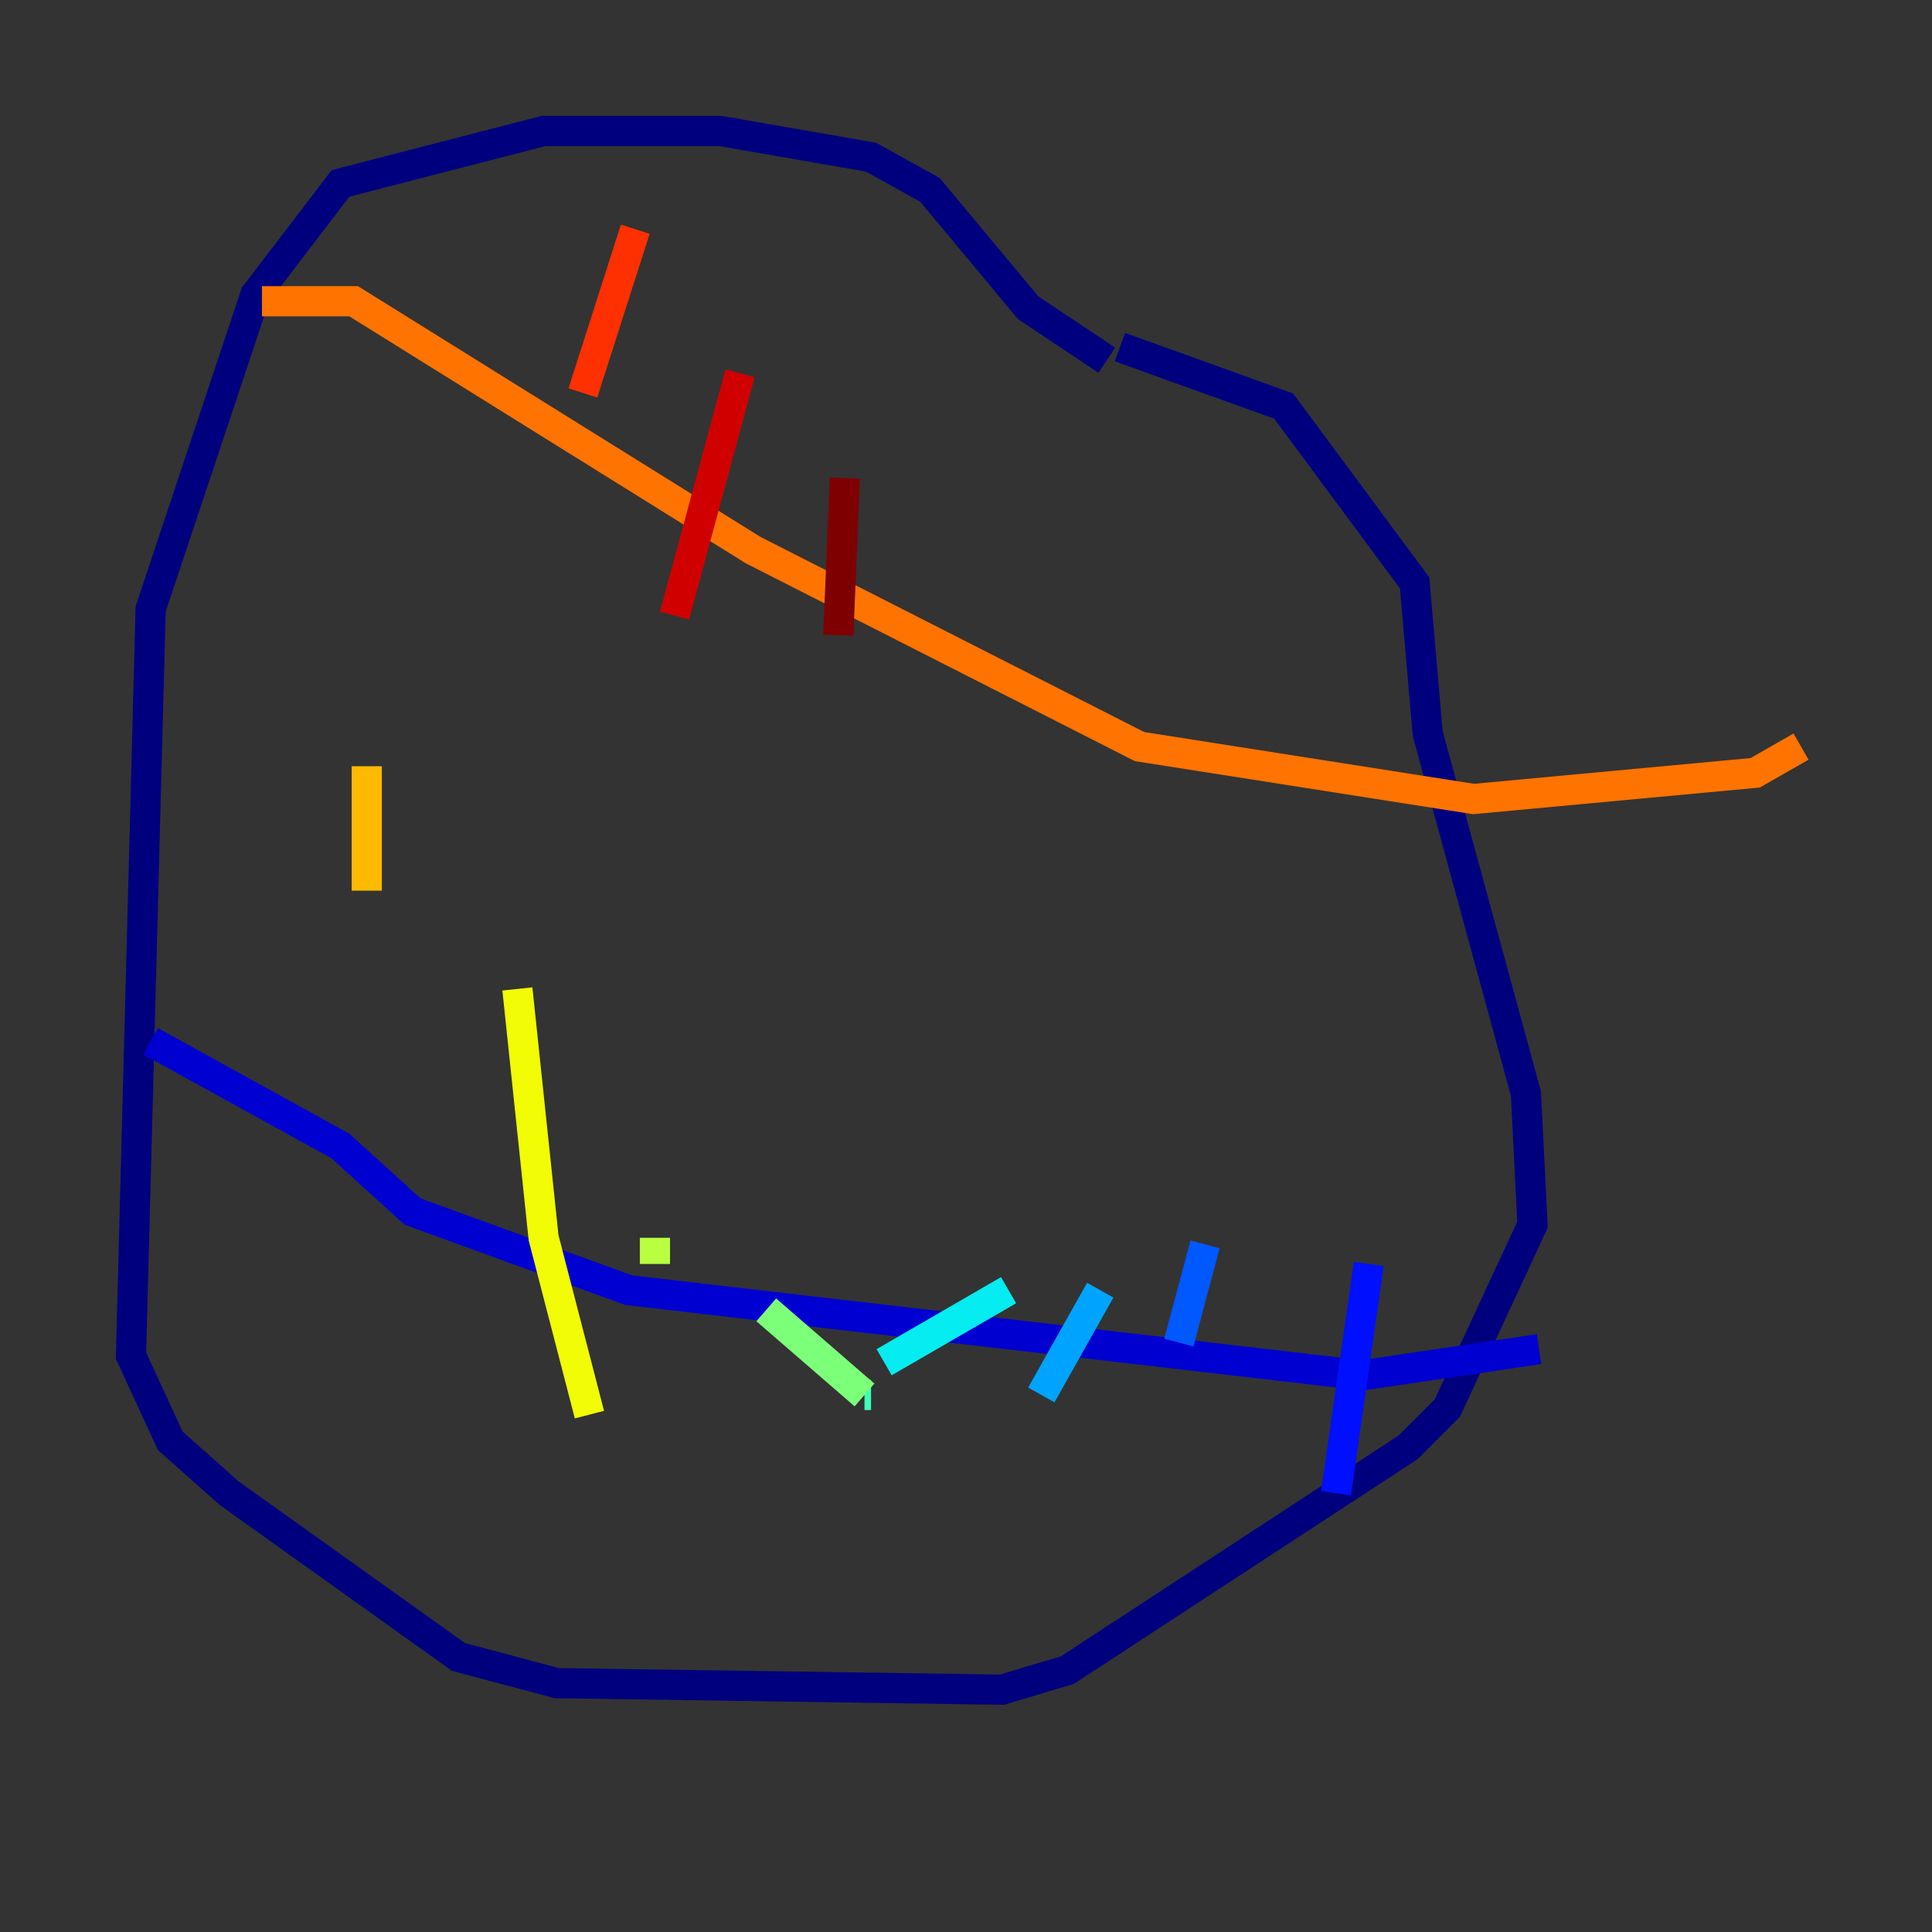<?xml version="1.0" encoding="utf-8" ?>
<svg baseProfile="tiny" height="128" version="1.2" viewBox="0,0,128,128" width="128" xmlns="http://www.w3.org/2000/svg" xmlns:ev="http://www.w3.org/2001/xml-events" xmlns:xlink="http://www.w3.org/1999/xlink"><rect x="0" y="0" width="128" height="128" fill="#333333" stroke="none"/><defs /><polyline fill="none" points="73.329,23.864 68.122,20.393 61.614,12.583 57.709,10.414 47.729,8.678 36.014,8.678 22.563,12.149 16.922,19.525 9.98,40.352 8.678,89.817 11.281,95.458 15.186,98.929 30.373,109.776 36.881,111.512 66.386,111.946 70.725,110.644 93.288,95.891 95.891,93.288 101.532,81.139 101.098,72.461 94.59,48.597 93.722,38.617 85.044,26.902 74.197,22.997" stroke="#00007f" stroke-width="2" /><polyline fill="none" points="9.98,68.99 22.563,75.932 27.336,80.271 41.654,85.478 90.251,91.119 101.966,89.383" stroke="#0000d1" stroke-width="2" /><polyline fill="none" points="90.685,83.742 88.515,98.929" stroke="#0010ff" stroke-width="2" /><polyline fill="none" points="79.837,82.441 78.102,88.949" stroke="#0058ff" stroke-width="2" /><polyline fill="none" points="72.895,85.478 68.99,92.42" stroke="#00a4ff" stroke-width="2" /><polyline fill="none" points="66.82,85.478 58.576,90.251" stroke="#05ecf1" stroke-width="2" /><polyline fill="none" points="57.709,92.42 57.275,92.42" stroke="#3fffb7" stroke-width="2" /><polyline fill="none" points="57.275,92.42 50.766,86.78" stroke="#7cff79" stroke-width="2" /><polyline fill="none" points="43.39,83.742 43.39,82.007" stroke="#b7ff3f" stroke-width="2" /><polyline fill="none" points="39.051,93.722 36.014,82.007 34.278,65.519" stroke="#f1fc05" stroke-width="2" /><polyline fill="none" points="24.298,59.01 24.298,50.766" stroke="#ffb900" stroke-width="2" /><polyline fill="none" points="17.356,19.959 23.43,19.959 49.898,36.447 75.498,49.464 97.627,52.936 116.285,51.2 119.322,49.464" stroke="#ff7300" stroke-width="2" /><polyline fill="none" points="42.088,15.186 38.617,26.034" stroke="#ff3000" stroke-width="2" /><polyline fill="none" points="49.031,24.732 44.691,40.786" stroke="#d10000" stroke-width="2" /><polyline fill="none" points="55.973,31.675 55.539,42.088" stroke="#7f0000" stroke-width="2" /></svg>